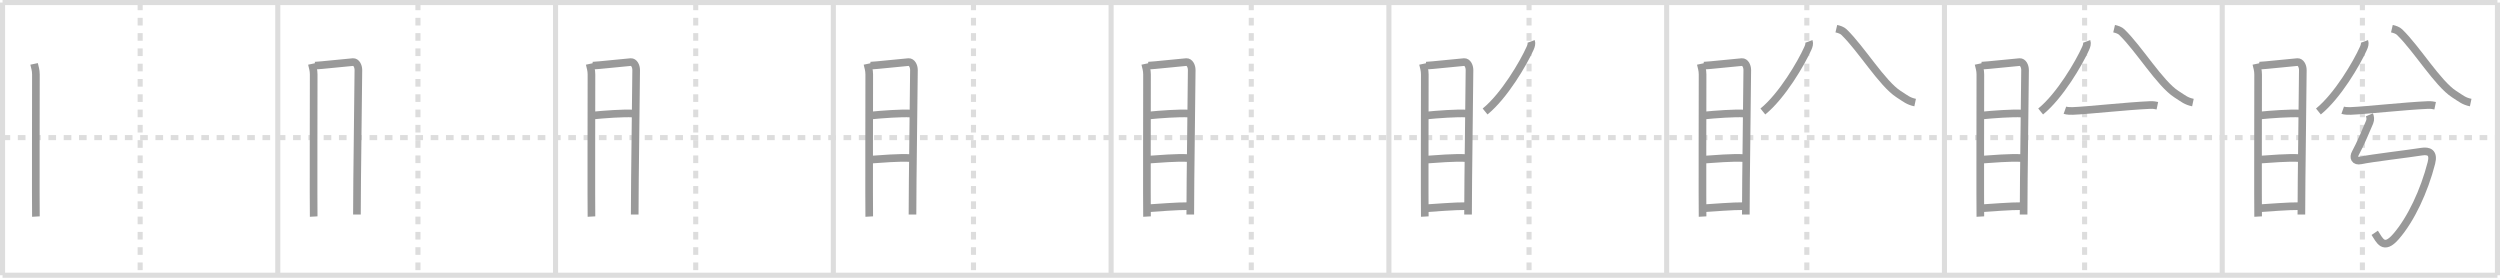 <svg width="981px" height="109px" viewBox="0 0 981 109" xmlns="http://www.w3.org/2000/svg" xmlns:xlink="http://www.w3.org/1999/xlink" xml:space="preserve" version="1.1" baseProfile="full">
<line x1="1" y1="1" x2="980" y2="1" style="stroke:#ddd;stroke-width:2"></line>
<line x1="1" y1="1" x2="1" y2="108" style="stroke:#ddd;stroke-width:2"></line>
<line x1="1" y1="108" x2="980" y2="108" style="stroke:#ddd;stroke-width:2"></line>
<line x1="980" y1="1" x2="980" y2="108" style="stroke:#ddd;stroke-width:2"></line>
<line x1="109" y1="1" x2="109" y2="108" style="stroke:#ddd;stroke-width:2"></line>
<line x1="218" y1="1" x2="218" y2="108" style="stroke:#ddd;stroke-width:2"></line>
<line x1="327" y1="1" x2="327" y2="108" style="stroke:#ddd;stroke-width:2"></line>
<line x1="436" y1="1" x2="436" y2="108" style="stroke:#ddd;stroke-width:2"></line>
<line x1="545" y1="1" x2="545" y2="108" style="stroke:#ddd;stroke-width:2"></line>
<line x1="654" y1="1" x2="654" y2="108" style="stroke:#ddd;stroke-width:2"></line>
<line x1="763" y1="1" x2="763" y2="108" style="stroke:#ddd;stroke-width:2"></line>
<line x1="872" y1="1" x2="872" y2="108" style="stroke:#ddd;stroke-width:2"></line>
<line x1="1" y1="54" x2="980" y2="54" style="stroke:#ddd;stroke-width:2;stroke-dasharray:3 3"></line>
<line x1="55" y1="1" x2="55" y2="108" style="stroke:#ddd;stroke-width:2;stroke-dasharray:3 3"></line>
<line x1="164" y1="1" x2="164" y2="108" style="stroke:#ddd;stroke-width:2;stroke-dasharray:3 3"></line>
<line x1="273" y1="1" x2="273" y2="108" style="stroke:#ddd;stroke-width:2;stroke-dasharray:3 3"></line>
<line x1="382" y1="1" x2="382" y2="108" style="stroke:#ddd;stroke-width:2;stroke-dasharray:3 3"></line>
<line x1="491" y1="1" x2="491" y2="108" style="stroke:#ddd;stroke-width:2;stroke-dasharray:3 3"></line>
<line x1="600" y1="1" x2="600" y2="108" style="stroke:#ddd;stroke-width:2;stroke-dasharray:3 3"></line>
<line x1="709" y1="1" x2="709" y2="108" style="stroke:#ddd;stroke-width:2;stroke-dasharray:3 3"></line>
<line x1="818" y1="1" x2="818" y2="108" style="stroke:#ddd;stroke-width:2;stroke-dasharray:3 3"></line>
<line x1="927" y1="1" x2="927" y2="108" style="stroke:#ddd;stroke-width:2;stroke-dasharray:3 3"></line>
<path d="M13.38,25.07c0.29,1.36,0.71,2.4,0.71,4.16c0,1.77-0.1,53.97,0,55.75" style="fill:none;stroke:#999;stroke-width:3"></path>

<path d="M122.38,25.07c0.29,1.36,0.71,2.4,0.71,4.16c0,1.77-0.1,53.97,0,55.75" style="fill:none;stroke:#999;stroke-width:3"></path>
<path d="M123.57,25.76c1.62-0.02,13.48-1.32,14.96-1.4c1.23-0.07,2.1,1.49,2.1,3.13c0,6.04-0.57,42.89-0.57,56.68" style="fill:none;stroke:#999;stroke-width:3"></path>

<path d="M231.38,25.07c0.29,1.36,0.71,2.4,0.71,4.16c0,1.77-0.1,53.97,0,55.75" style="fill:none;stroke:#999;stroke-width:3"></path>
<path d="M232.57,25.76c1.62-0.02,13.48-1.32,14.96-1.4c1.23-0.07,2.1,1.49,2.1,3.13c0,6.04-0.57,42.89-0.57,56.68" style="fill:none;stroke:#999;stroke-width:3"></path>
<path d="M232.54,45.34c4.48-0.46,12.21-1.02,15.85-0.79" style="fill:none;stroke:#999;stroke-width:3"></path>

<path d="M340.38,25.07c0.29,1.36,0.71,2.4,0.71,4.16c0,1.77-0.1,53.97,0,55.75" style="fill:none;stroke:#999;stroke-width:3"></path>
<path d="M341.57,25.76c1.62-0.02,13.48-1.32,14.96-1.4c1.23-0.07,2.1,1.49,2.1,3.13c0,6.04-0.57,42.89-0.57,56.68" style="fill:none;stroke:#999;stroke-width:3"></path>
<path d="M341.54,45.34c4.48-0.46,12.21-1.02,15.85-0.79" style="fill:none;stroke:#999;stroke-width:3"></path>
<path d="M341.67,62.64c4.3-0.21,10.54-0.96,16.29-0.58" style="fill:none;stroke:#999;stroke-width:3"></path>

<path d="M449.38,25.07c0.29,1.36,0.71,2.4,0.71,4.16c0,1.77-0.1,53.97,0,55.75" style="fill:none;stroke:#999;stroke-width:3"></path>
<path d="M450.57,25.76c1.62-0.02,13.48-1.32,14.96-1.4c1.23-0.07,2.1,1.49,2.1,3.13c0,6.04-0.57,42.89-0.57,56.68" style="fill:none;stroke:#999;stroke-width:3"></path>
<path d="M450.54,45.34c4.48-0.46,12.21-1.02,15.85-0.79" style="fill:none;stroke:#999;stroke-width:3"></path>
<path d="M450.67,62.64c4.3-0.21,10.54-0.96,16.29-0.58" style="fill:none;stroke:#999;stroke-width:3"></path>
<path d="M450.04,81.75c4.41-0.25,11.37-0.9,16.95-0.87" style="fill:none;stroke:#999;stroke-width:3"></path>

<path d="M558.38,25.07c0.29,1.36,0.71,2.4,0.71,4.16c0,1.77-0.1,53.97,0,55.75" style="fill:none;stroke:#999;stroke-width:3"></path>
<path d="M559.57,25.76c1.62-0.02,13.48-1.32,14.96-1.4c1.23-0.07,2.1,1.49,2.1,3.13c0,6.04-0.57,42.89-0.57,56.68" style="fill:none;stroke:#999;stroke-width:3"></path>
<path d="M559.54,45.34c4.48-0.46,12.21-1.02,15.85-0.79" style="fill:none;stroke:#999;stroke-width:3"></path>
<path d="M559.67,62.64c4.3-0.21,10.54-0.96,16.29-0.58" style="fill:none;stroke:#999;stroke-width:3"></path>
<path d="M559.04,81.75c4.41-0.25,11.37-0.9,16.95-0.87" style="fill:none;stroke:#999;stroke-width:3"></path>
<path d="M600.81,16.25c0.31,0.83,0.01,1.8-0.43,2.77c-2.58,5.76-10.08,18.6-17.63,24.73" style="fill:none;stroke:#999;stroke-width:3"></path>

<path d="M667.38,25.07c0.29,1.36,0.71,2.4,0.71,4.16c0,1.77-0.1,53.97,0,55.75" style="fill:none;stroke:#999;stroke-width:3"></path>
<path d="M668.57,25.76c1.62-0.02,13.48-1.32,14.96-1.4c1.23-0.07,2.1,1.49,2.1,3.13c0,6.04-0.57,42.89-0.57,56.68" style="fill:none;stroke:#999;stroke-width:3"></path>
<path d="M668.54,45.34c4.48-0.46,12.21-1.02,15.85-0.79" style="fill:none;stroke:#999;stroke-width:3"></path>
<path d="M668.67,62.64c4.3-0.21,10.54-0.96,16.29-0.58" style="fill:none;stroke:#999;stroke-width:3"></path>
<path d="M668.04,81.75c4.41-0.25,11.37-0.9,16.95-0.87" style="fill:none;stroke:#999;stroke-width:3"></path>
<path d="M709.81,16.25c0.31,0.83,0.01,1.8-0.43,2.77c-2.58,5.76-10.08,18.6-17.63,24.73" style="fill:none;stroke:#999;stroke-width:3"></path>
<path d="M720.58,11.25c1.16,0.27,2.26,0.63,3.01,1.35c6.8,6.58,15,20.23,21.44,24.35c2.78,1.78,3.77,2.73,6.47,3.3" style="fill:none;stroke:#999;stroke-width:3"></path>

<path d="M776.38,25.07c0.29,1.36,0.71,2.4,0.71,4.16c0,1.77-0.1,53.97,0,55.75" style="fill:none;stroke:#999;stroke-width:3"></path>
<path d="M777.57,25.76c1.62-0.02,13.48-1.32,14.96-1.4c1.23-0.07,2.1,1.49,2.1,3.13c0,6.04-0.57,42.89-0.57,56.68" style="fill:none;stroke:#999;stroke-width:3"></path>
<path d="M777.54,45.34c4.48-0.46,12.21-1.02,15.85-0.79" style="fill:none;stroke:#999;stroke-width:3"></path>
<path d="M777.67,62.64c4.3-0.21,10.54-0.96,16.29-0.58" style="fill:none;stroke:#999;stroke-width:3"></path>
<path d="M777.04,81.75c4.41-0.25,11.37-0.9,16.95-0.87" style="fill:none;stroke:#999;stroke-width:3"></path>
<path d="M818.81,16.25c0.31,0.83,0.01,1.8-0.43,2.77c-2.58,5.76-10.08,18.6-17.63,24.73" style="fill:none;stroke:#999;stroke-width:3"></path>
<path d="M829.58,11.25c1.16,0.27,2.26,0.63,3.01,1.35c6.8,6.58,15,20.23,21.44,24.35c2.78,1.78,3.77,2.73,6.47,3.3" style="fill:none;stroke:#999;stroke-width:3"></path>
<path d="M810.27,43.25c0.82,0.29,2.31,0.32,3.12,0.29c6.31-0.26,21.25-1.94,30.31-2.33c1.36-0.06,2.17,0.14,2.85,0.28" style="fill:none;stroke:#999;stroke-width:3"></path>

<path d="M885.38,25.07c0.29,1.36,0.71,2.4,0.71,4.16c0,1.77-0.1,53.97,0,55.75" style="fill:none;stroke:#999;stroke-width:3"></path>
<path d="M886.57,25.76c1.62-0.02,13.48-1.32,14.96-1.4c1.23-0.07,2.1,1.49,2.1,3.13c0,6.04-0.57,42.89-0.57,56.68" style="fill:none;stroke:#999;stroke-width:3"></path>
<path d="M886.54,45.34c4.48-0.46,12.21-1.02,15.85-0.79" style="fill:none;stroke:#999;stroke-width:3"></path>
<path d="M886.67,62.64c4.3-0.21,10.54-0.96,16.29-0.58" style="fill:none;stroke:#999;stroke-width:3"></path>
<path d="M886.04,81.75c4.41-0.25,11.37-0.9,16.95-0.87" style="fill:none;stroke:#999;stroke-width:3"></path>
<path d="M927.81,16.25c0.31,0.83,0.01,1.8-0.43,2.77c-2.58,5.76-10.08,18.6-17.63,24.73" style="fill:none;stroke:#999;stroke-width:3"></path>
<path d="M938.58,11.25c1.16,0.27,2.26,0.63,3.01,1.35c6.8,6.58,15,20.23,21.44,24.35c2.78,1.78,3.77,2.73,6.47,3.3" style="fill:none;stroke:#999;stroke-width:3"></path>
<path d="M919.27,43.25c0.82,0.29,2.31,0.32,3.12,0.29c6.31-0.26,21.25-1.94,30.31-2.33c1.36-0.06,2.17,0.14,2.85,0.28" style="fill:none;stroke:#999;stroke-width:3"></path>
<path d="M929.75,45.05c0.34,0.78,0.54,1.79,0.07,2.92c-1.31,3.13-3.78,8.92-5.52,12.06c-0.99,1.78-0.32,3.42,2.06,2.91c4.33-0.93,18.49-2.57,23.88-3.43c2.79-0.44,4.9,0.31,3.84,4.44C951.25,75,946.05,86.07,940.19,92.81c-4.94,5.69-6.41,1.44-8.35-1.45" style="fill:none;stroke:#999;stroke-width:3"></path>

</svg>